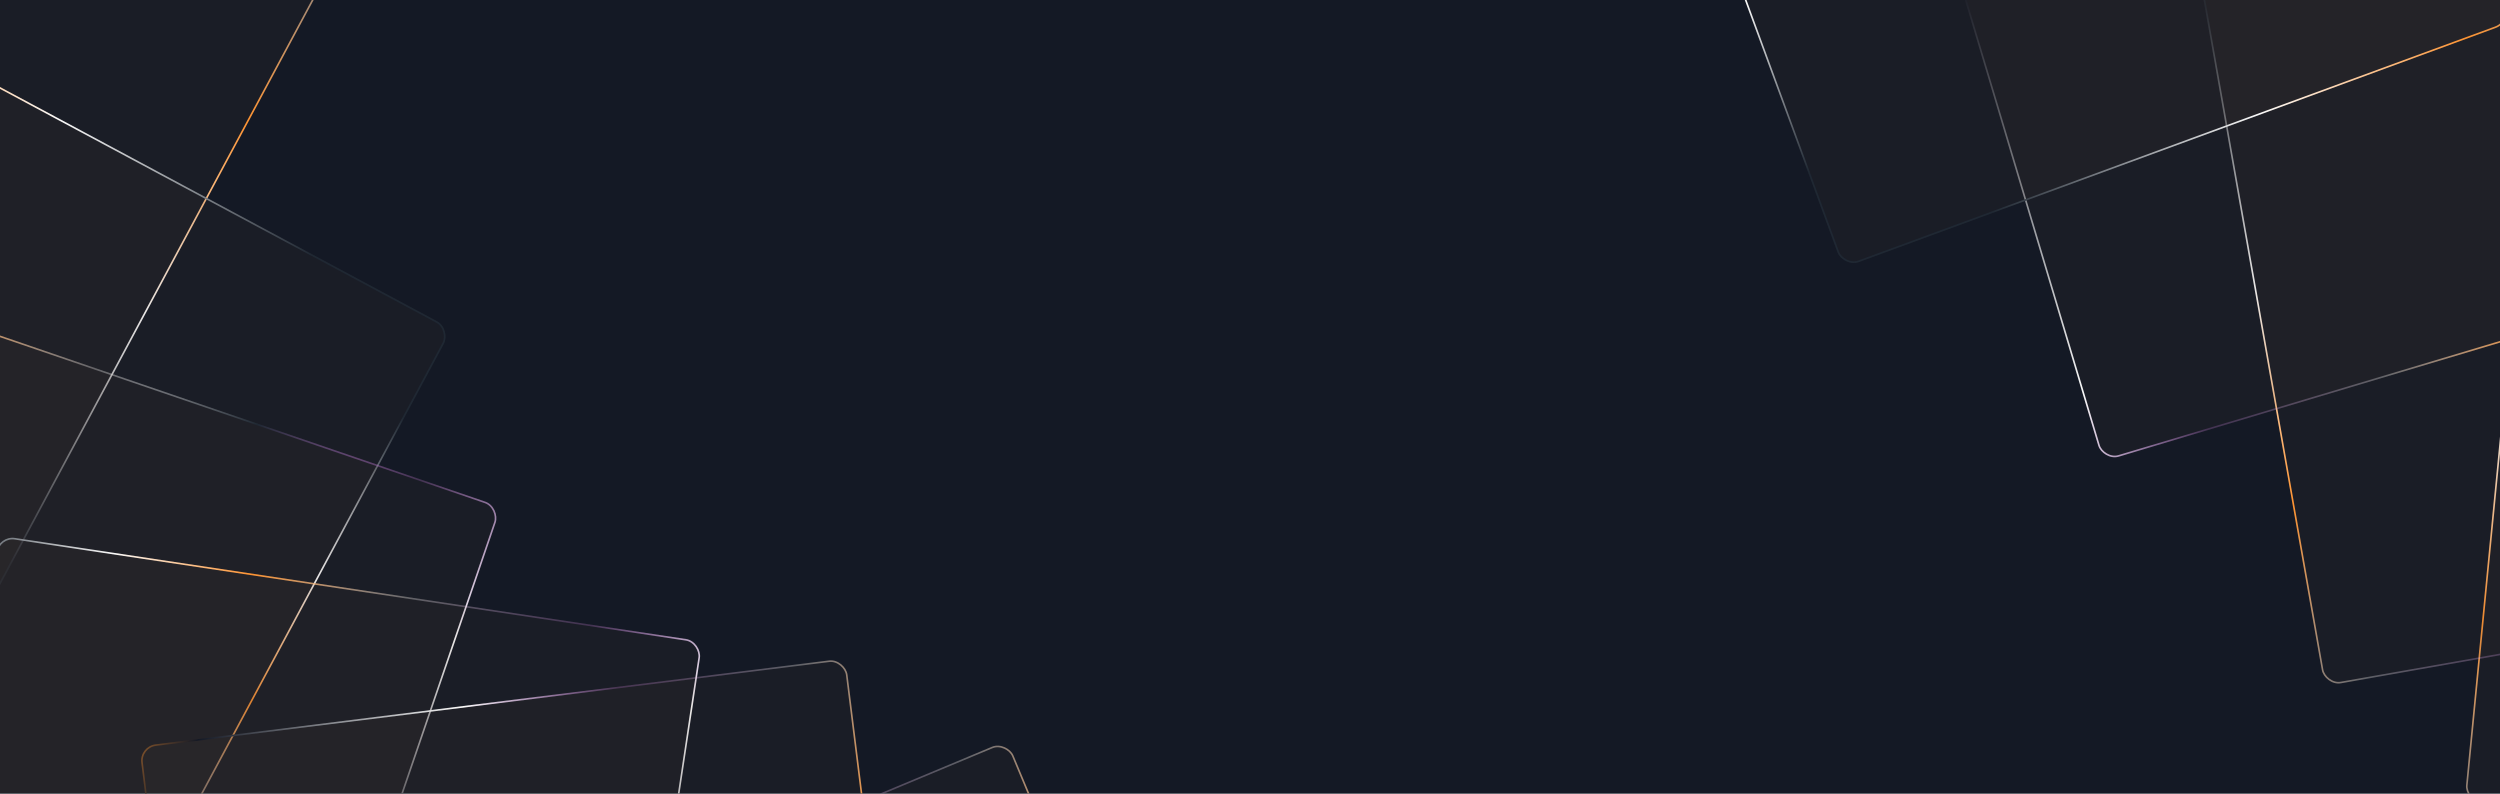 <svg width="1512" height="480" viewBox="0 0 1512 480" fill="none" xmlns="http://www.w3.org/2000/svg">
<g clip-path="url(#clip0_191_172)">
<rect width="1512" height="480" fill="#141925"/>
<g filter="url(#filter0_bf_191_172)">
<rect x="-177.345" y="-226.473" width="430.487" height="487.209" rx="10" transform="rotate(28.191 -177.345 -226.473)" fill="#514332" fill-opacity="0.1"/>
<rect x="-177.141" y="-225.796" width="429.487" height="486.209" rx="9.5" transform="rotate(28.191 -177.141 -225.796)" stroke="url(#paint0_linear_191_172)" stroke-linejoin="round"/>
</g>
<g filter="url(#filter1_bf_191_172)">
<rect x="-106.225" y="-4.325" width="430.487" height="487.209" rx="10" transform="rotate(28.191 -106.225 -4.325)" fill="#514332" fill-opacity="0.1"/>
<rect x="-106.021" y="-3.648" width="429.487" height="486.209" rx="9.5" transform="rotate(28.191 -106.021 -3.648)" stroke="url(#paint1_linear_191_172)" stroke-linejoin="round"/>
</g>
<g filter="url(#filter2_bf_191_172)">
<rect x="-104.241" y="167.21" width="430.487" height="487.209" rx="10" transform="rotate(18.898 -104.241 167.21)" fill="#514332" fill-opacity="0.1"/>
<rect x="-103.93" y="167.845" width="429.487" height="486.209" rx="9.5" transform="rotate(18.898 -103.93 167.845)" stroke="url(#paint2_linear_191_172)" stroke-linejoin="round"/>
</g>
<g filter="url(#filter3_bf_191_172)">
<rect x="-0.853" y="323.85" width="430.487" height="487.209" rx="10" transform="rotate(8.564 -0.853 323.85)" fill="#514332" fill-opacity="0.1"/>
<rect x="-0.433" y="324.419" width="429.487" height="486.209" rx="9.5" transform="rotate(8.564 -0.433 324.419)" stroke="url(#paint3_linear_191_172)" stroke-linejoin="round"/>
</g>
<g filter="url(#filter4_bf_191_172)">
<rect x="84.18" y="451.393" width="430.487" height="487.209" rx="10" transform="rotate(-7.101 84.18 451.393)" fill="#514332" fill-opacity="0.1"/>
<rect x="84.738" y="451.827" width="429.487" height="486.209" rx="9.5" transform="rotate(-7.101 84.738 451.827)" stroke="url(#paint4_linear_191_172)" stroke-linejoin="round"/>
</g>
<g filter="url(#filter5_bf_191_172)">
<rect x="211.931" y="613.692" width="430.487" height="487.209" rx="10" transform="rotate(-22.672 211.931 613.692)" fill="#514332" fill-opacity="0.1"/>
<rect x="212.585" y="613.961" width="429.487" height="486.209" rx="9.5" transform="rotate(-22.672 212.585 613.961)" stroke="url(#paint5_linear_191_172)" stroke-linejoin="round"/>
</g>
<g filter="url(#filter6_bf_191_172)">
<rect x="1918.93" y="526.59" width="430.487" height="487.209" rx="10" transform="rotate(-174.434 1918.93 526.59)" fill="#514332" fill-opacity="0.1"/>
<rect x="1918.49" y="526.044" width="429.487" height="486.209" rx="9.5" transform="rotate(-174.434 1918.49 526.044)" stroke="url(#paint6_linear_191_172)" stroke-linejoin="round"/>
</g>
<g filter="url(#filter7_bf_191_172)">
<rect x="1829.88" y="340.228" width="430.487" height="487.209" rx="10" transform="rotate(169.995 1829.88 340.228)" fill="#514332" fill-opacity="0.1"/>
<rect x="1829.3" y="339.822" width="429.487" height="486.209" rx="9.5" transform="rotate(169.995 1829.3 339.822)" stroke="url(#paint7_linear_191_172)" stroke-linejoin="round"/>
</g>
<g filter="url(#filter8_bf_191_172)">
<rect x="1684.28" y="155.677" width="430.487" height="487.209" rx="10" transform="rotate(163.342 1684.28 155.677)" fill="#514332" fill-opacity="0.1"/>
<rect x="1683.66" y="155.342" width="429.487" height="486.209" rx="9.5" transform="rotate(163.342 1683.66 155.342)" stroke="url(#paint8_linear_191_172)" stroke-linejoin="round"/>
</g>
<g filter="url(#filter9_bf_191_172)">
<rect x="1518.84" y="13.463" width="430.487" height="487.209" rx="10" transform="rotate(159.819 1518.84 13.463)" fill="#514332" fill-opacity="0.1"/>
<rect x="1518.2" y="13.167" width="429.487" height="486.209" rx="9.5" transform="rotate(159.819 1518.2 13.167)" stroke="url(#paint9_linear_191_172)" stroke-linejoin="round"/>
</g>
</g>
<defs>
<filter id="filter0_bf_191_172" x="-408.975" y="-227.937" width="612.514" height="635.711" filterUnits="userSpaceOnUse" color-interpolation-filters="sRGB">
<feFlood flood-opacity="0" result="BackgroundImageFix"/>
<feGaussianBlur in="BackgroundImageFix" stdDeviation="2.5"/>
<feComposite in2="SourceAlpha" operator="in" result="effect1_backgroundBlur_191_172"/>
<feBlend mode="normal" in="SourceGraphic" in2="effect1_backgroundBlur_191_172" result="shape"/>
<feGaussianBlur stdDeviation="1.5" result="effect2_foregroundBlur_191_172"/>
</filter>
<filter id="filter1_bf_191_172" x="-337.855" y="-5.789" width="612.514" height="635.711" filterUnits="userSpaceOnUse" color-interpolation-filters="sRGB">
<feFlood flood-opacity="0" result="BackgroundImageFix"/>
<feGaussianBlur in="BackgroundImageFix" stdDeviation="2.5"/>
<feComposite in2="SourceAlpha" operator="in" result="effect1_backgroundBlur_191_172"/>
<feBlend mode="normal" in="SourceGraphic" in2="effect1_backgroundBlur_191_172" result="shape"/>
<feGaussianBlur stdDeviation="1.5" result="effect2_foregroundBlur_191_172"/>
</filter>
<filter id="filter2_bf_191_172" x="-264.34" y="164.908" width="569.685" height="604.979" filterUnits="userSpaceOnUse" color-interpolation-filters="sRGB">
<feFlood flood-opacity="0" result="BackgroundImageFix"/>
<feGaussianBlur in="BackgroundImageFix" stdDeviation="2.5"/>
<feComposite in2="SourceAlpha" operator="in" result="effect1_backgroundBlur_191_172"/>
<feBlend mode="normal" in="SourceGraphic" in2="effect1_backgroundBlur_191_172" result="shape"/>
<feGaussianBlur stdDeviation="1.5" result="effect2_foregroundBlur_191_172"/>
</filter>
<filter id="filter3_bf_191_172" x="-77.027" y="320.227" width="505.485" height="553.128" filterUnits="userSpaceOnUse" color-interpolation-filters="sRGB">
<feFlood flood-opacity="0" result="BackgroundImageFix"/>
<feGaussianBlur in="BackgroundImageFix" stdDeviation="2.5"/>
<feComposite in2="SourceAlpha" operator="in" result="effect1_backgroundBlur_191_172"/>
<feBlend mode="normal" in="SourceGraphic" in2="effect1_backgroundBlur_191_172" result="shape"/>
<feGaussianBlur stdDeviation="1.5" result="effect2_foregroundBlur_191_172"/>
</filter>
<filter id="filter4_bf_191_172" x="80.339" y="394.335" width="495.096" height="544.372" filterUnits="userSpaceOnUse" color-interpolation-filters="sRGB">
<feFlood flood-opacity="0" result="BackgroundImageFix"/>
<feGaussianBlur in="BackgroundImageFix" stdDeviation="2.5"/>
<feComposite in2="SourceAlpha" operator="in" result="effect1_backgroundBlur_191_172"/>
<feBlend mode="normal" in="SourceGraphic" in2="effect1_backgroundBlur_191_172" result="shape"/>
<feGaussianBlur stdDeviation="1.5" result="effect2_foregroundBlur_191_172"/>
</filter>
<filter id="filter5_bf_191_172" x="210.01" y="445.839" width="588.859" height="619.335" filterUnits="userSpaceOnUse" color-interpolation-filters="sRGB">
<feFlood flood-opacity="0" result="BackgroundImageFix"/>
<feGaussianBlur in="BackgroundImageFix" stdDeviation="2.5"/>
<feComposite in2="SourceAlpha" operator="in" result="effect1_backgroundBlur_191_172"/>
<feBlend mode="normal" in="SourceGraphic" in2="effect1_backgroundBlur_191_172" result="shape"/>
<feGaussianBlur stdDeviation="1.5" result="effect2_foregroundBlur_191_172"/>
</filter>
<filter id="filter6_bf_191_172" x="1486.4" y="-4.152" width="483.866" height="534.82" filterUnits="userSpaceOnUse" color-interpolation-filters="sRGB">
<feFlood flood-opacity="0" result="BackgroundImageFix"/>
<feGaussianBlur in="BackgroundImageFix" stdDeviation="2.5"/>
<feComposite in2="SourceAlpha" operator="in" result="effect1_backgroundBlur_191_172"/>
<feBlend mode="normal" in="SourceGraphic" in2="effect1_backgroundBlur_191_172" result="shape"/>
<feGaussianBlur stdDeviation="1.5" result="effect2_foregroundBlur_191_172"/>
</filter>
<filter id="filter7_bf_191_172" x="1317.88" y="-142.988" width="515.418" height="561.423" filterUnits="userSpaceOnUse" color-interpolation-filters="sRGB">
<feFlood flood-opacity="0" result="BackgroundImageFix"/>
<feGaussianBlur in="BackgroundImageFix" stdDeviation="2.5"/>
<feComposite in2="SourceAlpha" operator="in" result="effect1_backgroundBlur_191_172"/>
<feBlend mode="normal" in="SourceGraphic" in2="effect1_backgroundBlur_191_172" result="shape"/>
<feGaussianBlur stdDeviation="1.5" result="effect2_foregroundBlur_191_172"/>
</filter>
<filter id="filter8_bf_191_172" x="1129.64" y="-313.641" width="557.195" height="595.276" filterUnits="userSpaceOnUse" color-interpolation-filters="sRGB">
<feFlood flood-opacity="0" result="BackgroundImageFix"/>
<feGaussianBlur in="BackgroundImageFix" stdDeviation="2.5"/>
<feComposite in2="SourceAlpha" operator="in" result="effect1_backgroundBlur_191_172"/>
<feBlend mode="normal" in="SourceGraphic" in2="effect1_backgroundBlur_191_172" result="shape"/>
<feGaussianBlur stdDeviation="1.5" result="effect2_foregroundBlur_191_172"/>
</filter>
<filter id="filter9_bf_191_172" x="944.534" y="-446.002" width="576.471" height="610.143" filterUnits="userSpaceOnUse" color-interpolation-filters="sRGB">
<feFlood flood-opacity="0" result="BackgroundImageFix"/>
<feGaussianBlur in="BackgroundImageFix" stdDeviation="2.5"/>
<feComposite in2="SourceAlpha" operator="in" result="effect1_backgroundBlur_191_172"/>
<feBlend mode="normal" in="SourceGraphic" in2="effect1_backgroundBlur_191_172" result="shape"/>
<feGaussianBlur stdDeviation="1.5" result="effect2_foregroundBlur_191_172"/>
</filter>
<linearGradient id="paint0_linear_191_172" x1="-275.062" y1="-134.471" x2="246.556" y2="197.181" gradientUnits="userSpaceOnUse">
<stop stop-color="#FD9531"/>
<stop offset="0.103" stop-color="#141925"/>
<stop offset="0.325" stop-color="#FAFAFA"/>
<stop offset="0.452" stop-color="#E88DFF" stop-opacity="0.2"/>
<stop offset="0.6" stop-color="#FAFAFA" stop-opacity="0.3"/>
<stop offset="0.735" stop-color="#FD9332"/>
<stop offset="0.85" stop-color="#FAFAFA"/>
<stop offset="1" stop-color="#1F2833"/>
</linearGradient>
<linearGradient id="paint1_linear_191_172" x1="-108.96" y1="514.312" x2="222.693" y2="-7.306" gradientUnits="userSpaceOnUse">
<stop stop-color="#FD9531"/>
<stop offset="0.103" stop-color="#141925"/>
<stop offset="0.325" stop-color="#FAFAFA"/>
<stop offset="0.452" stop-color="#E88DFF" stop-opacity="0.2"/>
<stop offset="0.6" stop-color="#FAFAFA" stop-opacity="0.3"/>
<stop offset="0.735" stop-color="#FD9332"/>
<stop offset="0.85" stop-color="#FAFAFA"/>
<stop offset="1" stop-color="#1F2833"/>
</linearGradient>
<linearGradient id="paint2_linear_191_172" x1="-201.958" y1="259.212" x2="319.66" y2="590.864" gradientUnits="userSpaceOnUse">
<stop stop-color="#FAFAFA"/>
<stop offset="0.143" stop-color="#FD9332"/>
<stop offset="0.286" stop-color="#FAFAFA" stop-opacity="0.3"/>
<stop offset="0.429" stop-color="#1F2833"/>
<stop offset="0.571" stop-color="#E88DFF" stop-opacity="0.2"/>
<stop offset="0.714" stop-color="#FAFAFA"/>
<stop offset="0.857" stop-color="#141925"/>
<stop offset="1" stop-color="#FD9531"/>
</linearGradient>
<linearGradient id="paint3_linear_191_172" x1="-98.57" y1="415.851" x2="423.048" y2="747.504" gradientUnits="userSpaceOnUse">
<stop stop-color="#1F2833"/>
<stop offset="0.15" stop-color="#FAFAFA"/>
<stop offset="0.265" stop-color="#FD9332"/>
<stop offset="0.4" stop-color="#FAFAFA" stop-opacity="0.3"/>
<stop offset="0.548" stop-color="#E88DFF" stop-opacity="0.2"/>
<stop offset="0.675" stop-color="#FAFAFA"/>
<stop offset="0.897" stop-color="#141925"/>
<stop offset="1" stop-color="#FD9531"/>
</linearGradient>
<linearGradient id="paint4_linear_191_172" x1="508.081" y1="875.047" x2="-13.537" y2="543.394" gradientUnits="userSpaceOnUse">
<stop stop-color="#1F2833"/>
<stop offset="0.15" stop-color="#FAFAFA"/>
<stop offset="0.265" stop-color="#FD9332"/>
<stop offset="0.4" stop-color="#FAFAFA" stop-opacity="0.3"/>
<stop offset="0.548" stop-color="#E88DFF" stop-opacity="0.2"/>
<stop offset="0.675" stop-color="#FAFAFA"/>
<stop offset="0.897" stop-color="#141925"/>
<stop offset="1" stop-color="#FD9531"/>
</linearGradient>
<linearGradient id="paint5_linear_191_172" x1="114.215" y1="705.693" x2="635.832" y2="1037.35" gradientUnits="userSpaceOnUse">
<stop stop-color="#FD9531"/>
<stop offset="0.103" stop-color="#141925"/>
<stop offset="0.325" stop-color="#FAFAFA"/>
<stop offset="0.452" stop-color="#E88DFF" stop-opacity="0.2"/>
<stop offset="0.6" stop-color="#FAFAFA" stop-opacity="0.3"/>
<stop offset="0.735" stop-color="#FD9332"/>
<stop offset="0.85" stop-color="#FAFAFA"/>
<stop offset="1" stop-color="#1F2833"/>
</linearGradient>
<linearGradient id="paint6_linear_191_172" x1="2342.84" y1="950.244" x2="1821.22" y2="618.591" gradientUnits="userSpaceOnUse">
<stop stop-color="#1F2833"/>
<stop offset="0.15" stop-color="#FAFAFA"/>
<stop offset="0.265" stop-color="#FD9332"/>
<stop offset="0.4" stop-color="#FAFAFA" stop-opacity="0.3"/>
<stop offset="0.548" stop-color="#E88DFF" stop-opacity="0.2"/>
<stop offset="0.675" stop-color="#FAFAFA"/>
<stop offset="0.897" stop-color="#141925"/>
<stop offset="1" stop-color="#FD9531"/>
</linearGradient>
<linearGradient id="paint7_linear_191_172" x1="1732.16" y1="432.229" x2="2253.78" y2="763.882" gradientUnits="userSpaceOnUse">
<stop stop-color="#FD9531"/>
<stop offset="0.103" stop-color="#141925"/>
<stop offset="0.325" stop-color="#FAFAFA"/>
<stop offset="0.452" stop-color="#E88DFF" stop-opacity="0.2"/>
<stop offset="0.6" stop-color="#FAFAFA" stop-opacity="0.3"/>
<stop offset="0.735" stop-color="#FD9332"/>
<stop offset="0.85" stop-color="#FAFAFA"/>
<stop offset="1" stop-color="#1F2833"/>
</linearGradient>
<linearGradient id="paint8_linear_191_172" x1="2108.18" y1="579.331" x2="1586.56" y2="247.678" gradientUnits="userSpaceOnUse">
<stop stop-color="#FD9531"/>
<stop offset="0.103" stop-color="#141925"/>
<stop offset="0.325" stop-color="#FAFAFA"/>
<stop offset="0.452" stop-color="#E88DFF" stop-opacity="0.2"/>
<stop offset="0.6" stop-color="#FAFAFA" stop-opacity="0.3"/>
<stop offset="0.735" stop-color="#FD9332"/>
<stop offset="0.85" stop-color="#FAFAFA"/>
<stop offset="1" stop-color="#1F2833"/>
</linearGradient>
<linearGradient id="paint9_linear_191_172" x1="1847.76" y1="10.482" x2="1516.1" y2="532.1" gradientUnits="userSpaceOnUse">
<stop stop-color="#1F2833"/>
<stop offset="0.15" stop-color="#FAFAFA"/>
<stop offset="0.265" stop-color="#FD9332"/>
<stop offset="0.4" stop-color="#FAFAFA" stop-opacity="0.3"/>
<stop offset="0.548" stop-color="#E88DFF" stop-opacity="0.2"/>
<stop offset="0.675" stop-color="#FAFAFA"/>
<stop offset="0.897" stop-color="#141925"/>
<stop offset="1" stop-color="#FD9531"/>
</linearGradient>
<clipPath id="clip0_191_172">
<rect width="1512" height="480" fill="white"/>
</clipPath>
</defs>
</svg>
